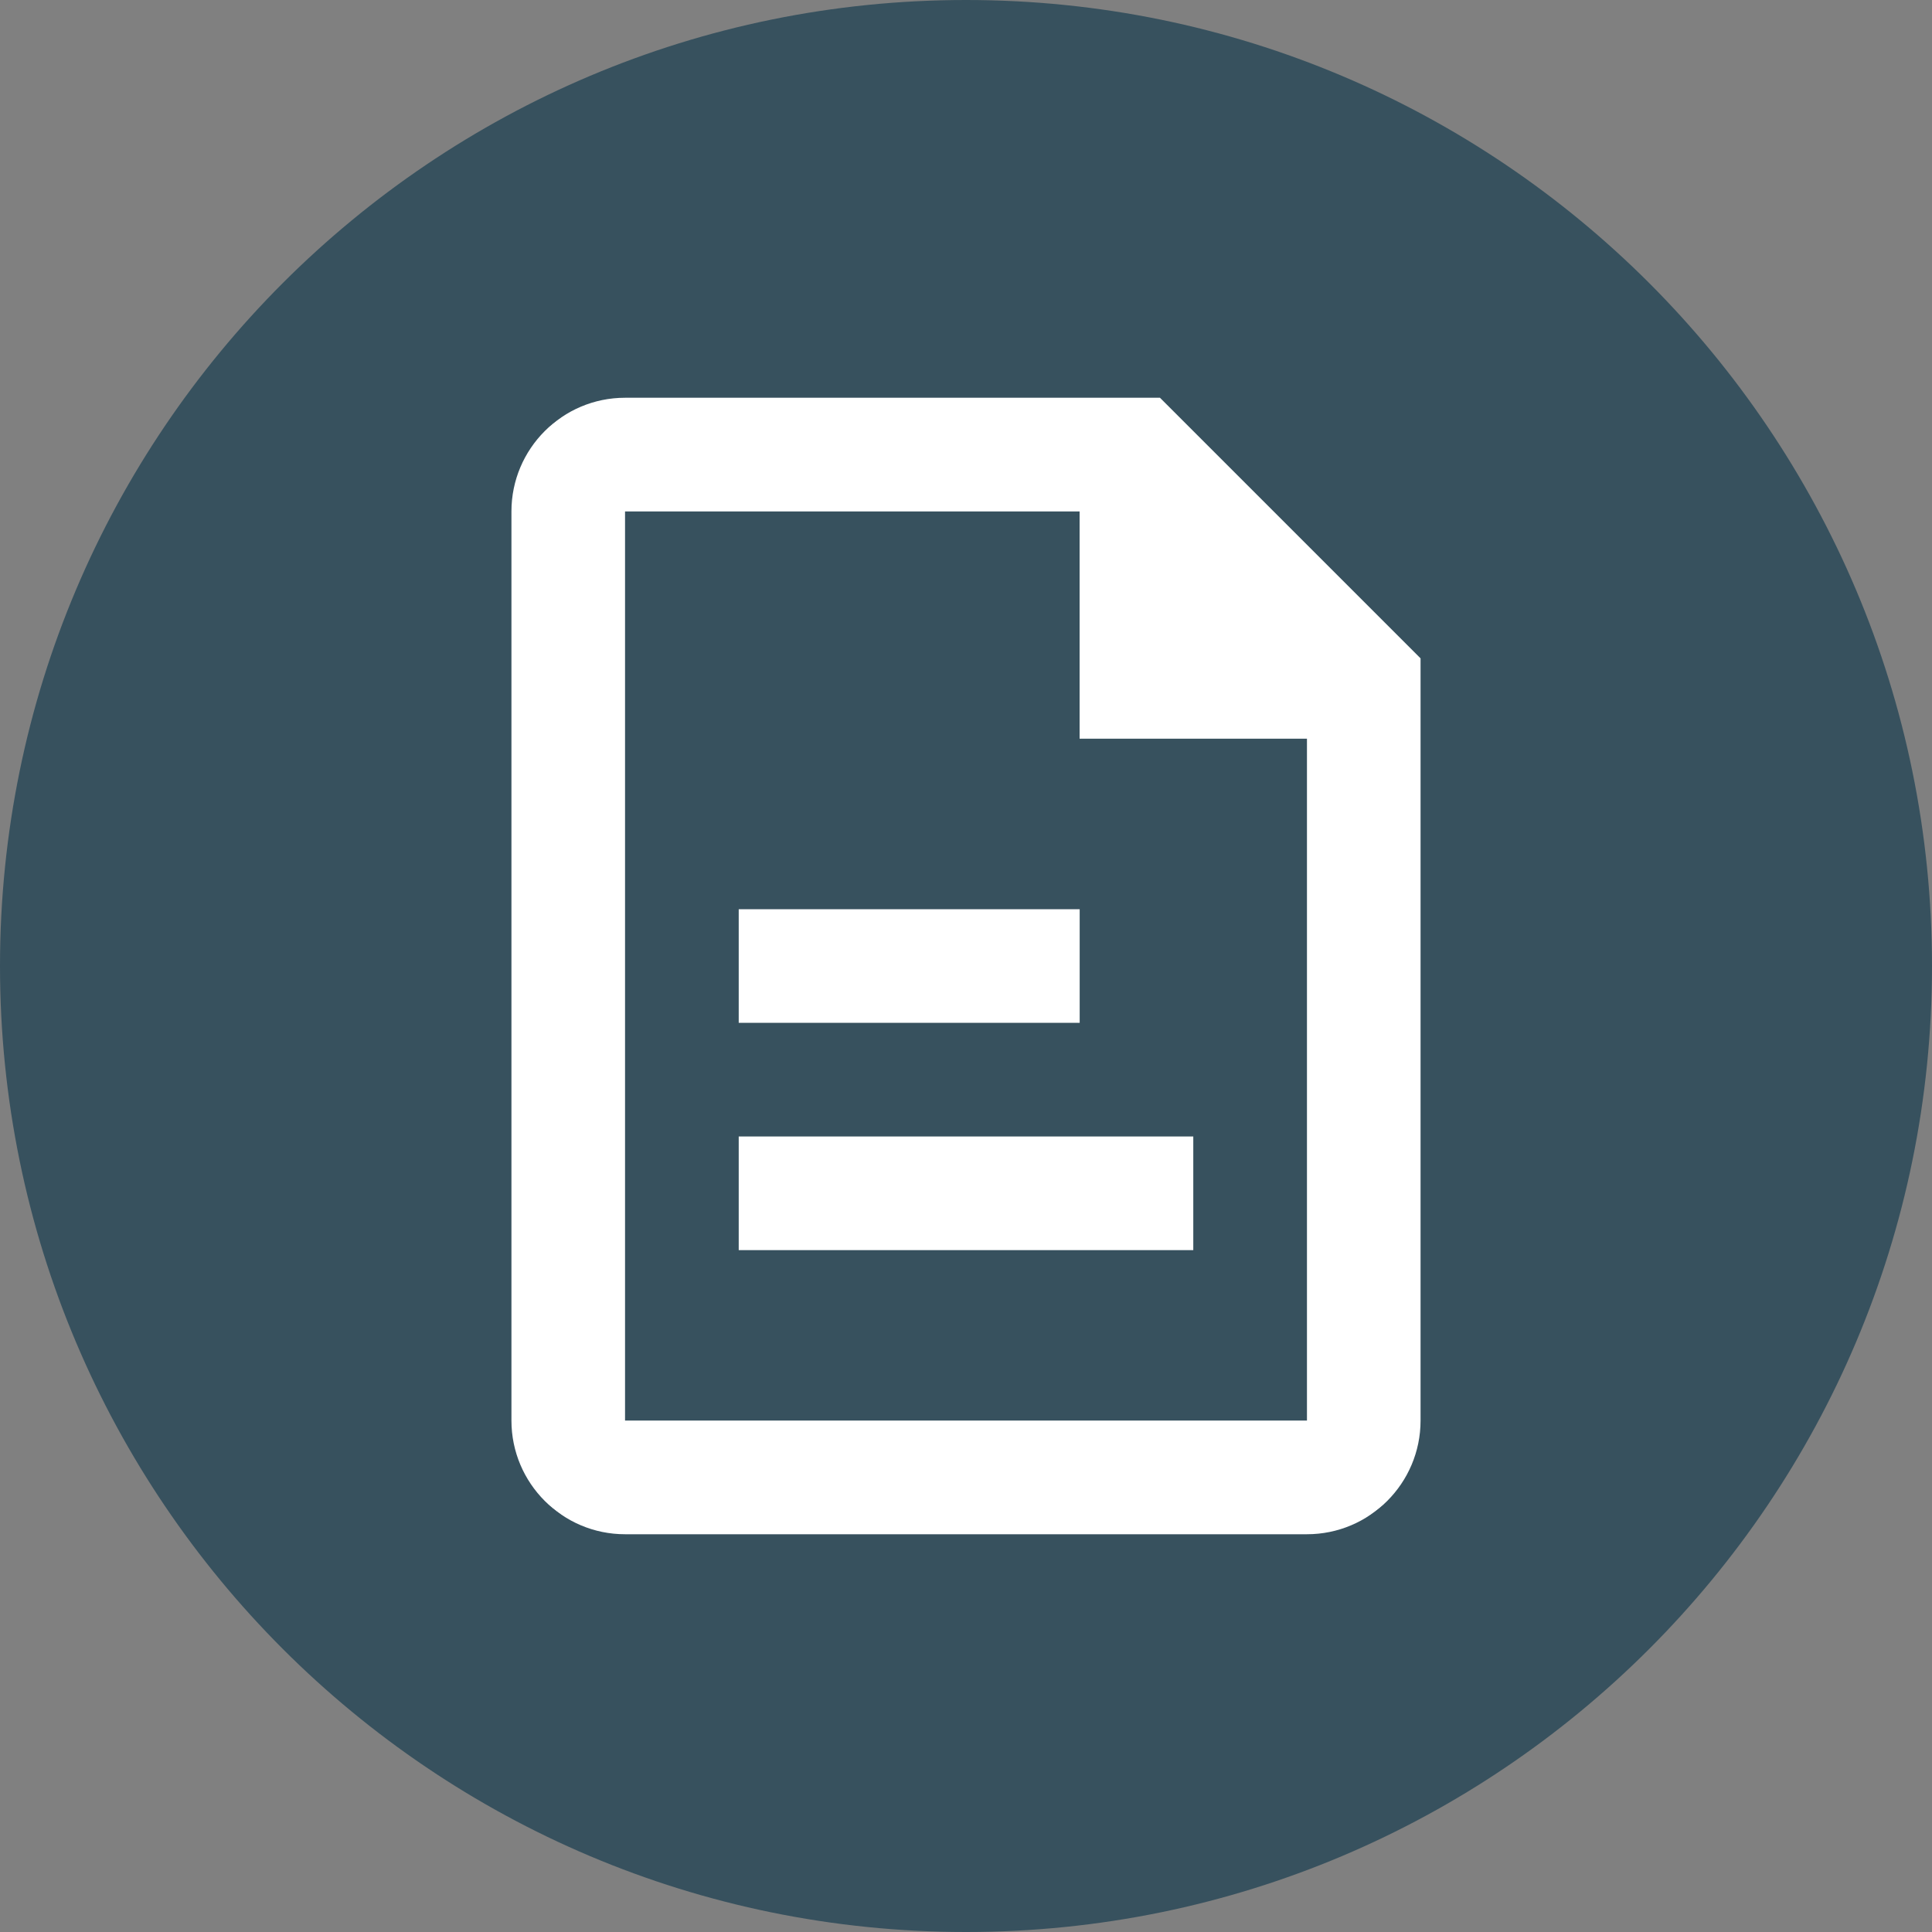 <svg width="25" height="25" viewBox="0 0 25 25" fill="none" xmlns="http://www.w3.org/2000/svg">
<rect x="0" y="0" width="25" height="25" fill="#808080" stroke="none"/>
<path fill-rule="evenodd" clip-rule="evenodd" d="M12.5 21.323C17.373 21.323 21.323 17.373 21.323 12.5C21.323 7.627 17.373 3.676 12.5 3.676C7.627 3.676 3.676 7.627 3.676 12.5C3.676 17.373 7.627 21.323 12.5 21.323Z" fill="white"/>
<path fill-rule="evenodd" clip-rule="evenodd" d="M12.5 25C19.404 25 25 19.404 25 12.5C25 5.596 19.404 0 12.5 0C5.596 0 0 5.596 0 12.5C0 19.404 5.596 25 12.5 25ZM13.971 11.765H9.559V13.235H13.971V11.765ZM9.559 16.177H15.441V14.706H9.559V16.177ZM16.912 18.382H8.088V6.618H13.97V9.559H16.912L16.912 18.382ZM15.01 5.147H8.088C7.277 5.147 6.618 5.807 6.618 6.618V18.382C6.618 19.193 7.277 19.853 8.088 19.853H16.912C17.723 19.853 18.382 19.193 18.382 18.382V8.519L15.01 5.147Z" fill="#37515E"/>
</svg>
